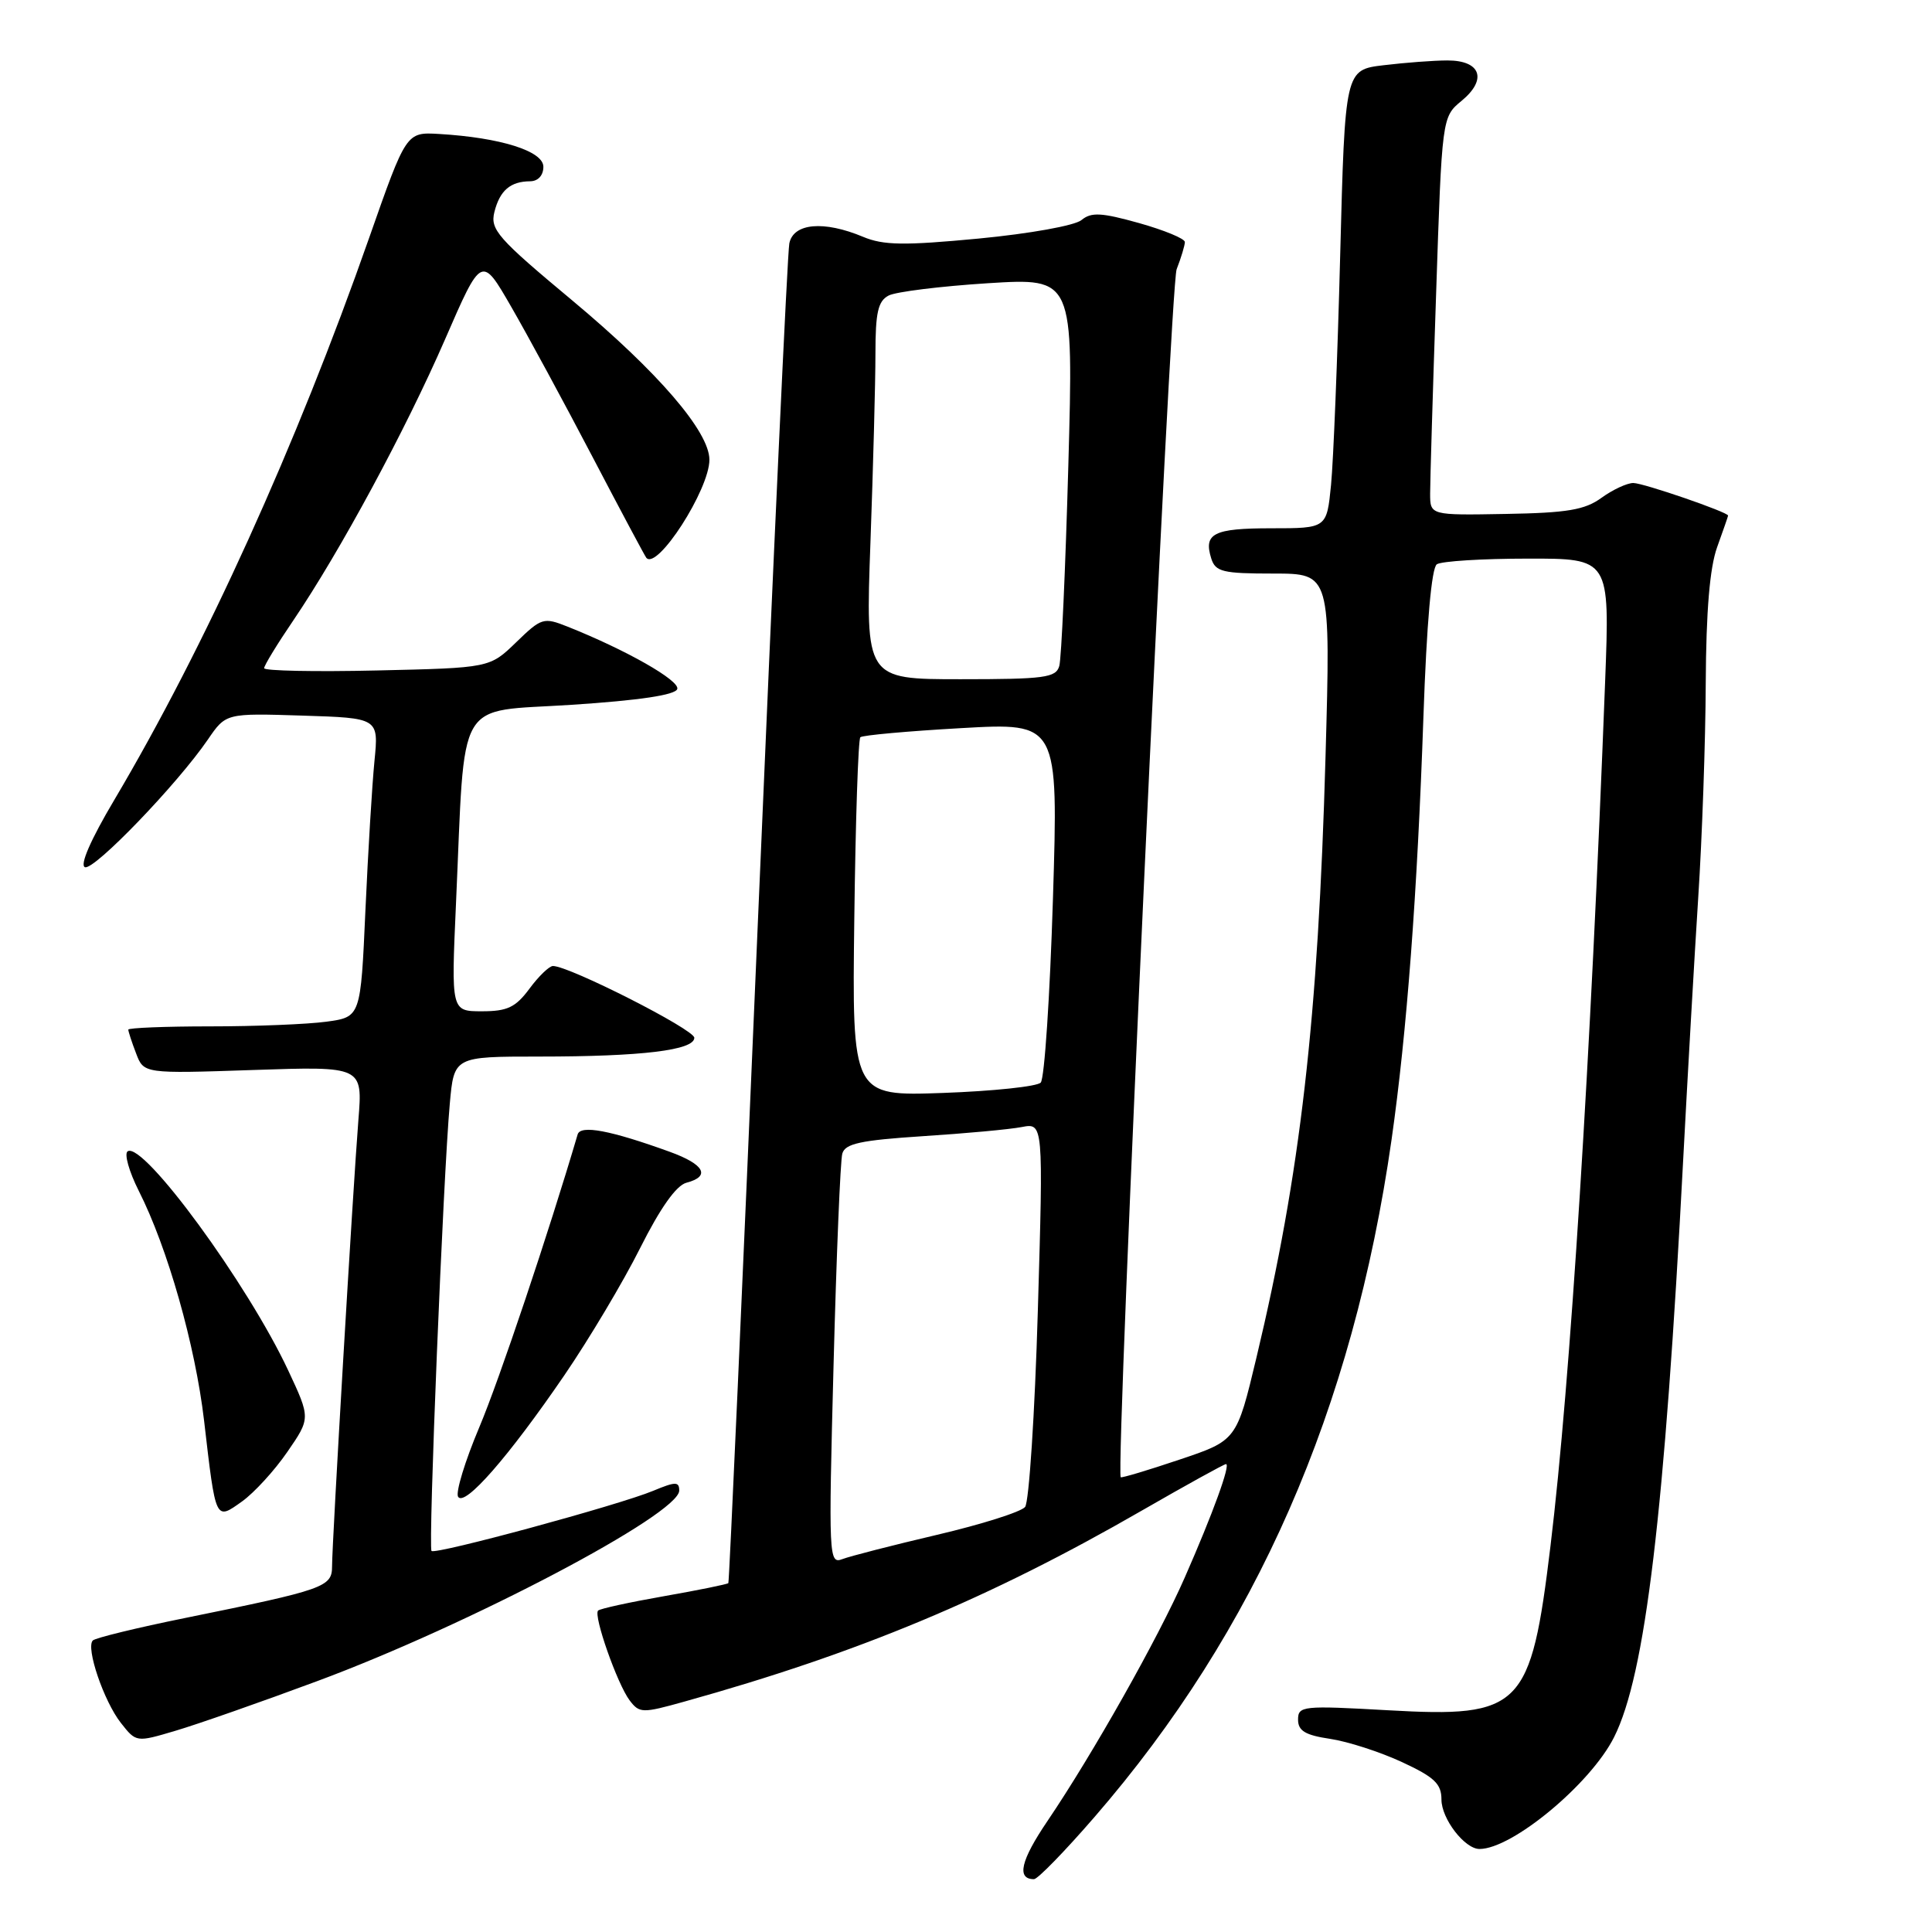 <?xml version="1.0" encoding="UTF-8" standalone="no"?>
<!DOCTYPE svg PUBLIC "-//W3C//DTD SVG 1.1//EN" "http://www.w3.org/Graphics/SVG/1.1/DTD/svg11.dtd" >
<svg xmlns="http://www.w3.org/2000/svg" xmlns:xlink="http://www.w3.org/1999/xlink" version="1.1" viewBox="0 0 256 256">
 <g >
 <path fill="currentColor"
d=" M 145.04 240.75 C 166.45 216.05 179.27 186.80 184.39 151.00 C 186.41 136.84 187.80 118.45 188.61 95.00 C 189.04 82.56 189.69 75.23 190.39 74.77 C 191.00 74.36 196.41 74.02 202.40 74.02 C 213.31 74.00 213.31 74.00 212.69 90.25 C 210.77 140.46 208.08 183.14 205.45 204.83 C 202.84 226.36 201.61 227.62 183.95 226.62 C 172.61 225.98 172.00 226.04 172.00 227.86 C 172.00 229.34 172.95 229.92 176.26 230.41 C 178.60 230.76 182.87 232.14 185.76 233.48 C 190.07 235.48 191.00 236.36 191.00 238.45 C 191.00 241.00 194.08 245.00 196.04 245.00 C 200.38 245.00 210.77 236.37 213.87 230.19 C 218.02 221.95 220.57 200.59 223.04 153.50 C 223.62 142.50 224.51 126.97 225.02 119.00 C 225.54 111.03 225.99 98.20 226.02 90.50 C 226.07 80.97 226.55 75.22 227.53 72.50 C 228.32 70.30 228.98 68.42 228.98 68.32 C 229.02 67.88 217.76 64.00 216.42 64.00 C 215.60 64.00 213.70 64.88 212.21 65.96 C 210.00 67.57 207.66 67.96 199.50 68.10 C 189.50 68.28 189.50 68.28 189.50 65.39 C 189.50 63.80 189.85 51.93 190.29 39.00 C 191.07 15.50 191.07 15.50 193.68 13.35 C 197.11 10.52 196.21 8.00 191.78 8.01 C 189.98 8.01 186.19 8.30 183.36 8.64 C 178.22 9.25 178.22 9.25 177.58 33.88 C 177.23 47.42 176.68 61.09 176.37 64.25 C 175.80 70.00 175.80 70.00 168.46 70.00 C 160.80 70.00 159.45 70.68 160.50 74.01 C 161.06 75.77 162.02 76.00 168.73 76.00 C 176.32 76.00 176.32 76.00 175.64 100.23 C 174.66 135.09 172.31 155.51 166.49 179.87 C 163.86 190.87 163.86 190.87 156.25 193.42 C 152.07 194.83 148.58 195.87 148.50 195.74 C 147.81 194.57 155.06 37.87 155.91 35.68 C 156.51 34.14 157.00 32.51 157.00 32.07 C 157.00 31.62 154.27 30.50 150.94 29.56 C 145.93 28.16 144.60 28.09 143.30 29.16 C 142.42 29.89 136.46 30.96 129.69 31.61 C 119.78 32.55 117.06 32.51 114.36 31.38 C 109.16 29.20 105.13 29.56 104.59 32.25 C 104.34 33.49 102.47 73.88 100.43 122.00 C 98.39 170.12 96.63 209.62 96.51 209.77 C 96.39 209.92 92.56 210.70 88.00 211.50 C 83.44 212.30 79.50 213.16 79.25 213.41 C 78.60 214.06 81.80 223.15 83.43 225.31 C 84.73 227.02 85.11 227.03 90.65 225.48 C 113.70 219.06 131.10 211.80 151.28 200.17 C 157.17 196.78 162.20 194.00 162.45 194.00 C 163.09 194.00 160.73 200.51 156.99 209.02 C 153.47 217.05 144.78 232.45 138.81 241.27 C 135.24 246.53 134.67 249.00 137.01 249.00 C 137.50 249.00 141.11 245.29 145.04 240.75 Z  M 42.00 222.77 C 62.16 215.29 90.00 200.63 90.00 197.51 C 90.00 196.30 89.51 196.31 86.55 197.54 C 82.05 199.42 57.70 206.03 57.18 205.51 C 56.72 205.06 58.73 155.81 59.60 146.25 C 60.16 140.00 60.16 140.00 71.44 140.00 C 85.06 140.00 92.00 139.16 92.00 137.51 C 92.00 136.41 75.43 128.00 73.27 128.00 C 72.78 128.00 71.38 129.35 70.16 131.00 C 68.32 133.48 67.23 134.00 63.86 134.00 C 59.78 134.00 59.78 134.00 60.42 119.75 C 61.67 91.86 60.19 94.41 75.75 93.39 C 84.76 92.80 89.48 92.09 89.74 91.30 C 90.11 90.18 82.94 86.11 75.20 83.03 C 72.03 81.77 71.75 81.85 68.39 85.11 C 64.89 88.50 64.89 88.50 49.95 88.84 C 41.73 89.03 35.00 88.89 35.00 88.54 C 35.00 88.18 36.74 85.33 38.87 82.20 C 45.04 73.10 53.73 57.01 58.97 44.97 C 63.81 33.83 63.81 33.83 67.75 40.67 C 69.92 44.43 74.75 53.35 78.49 60.50 C 82.23 67.65 85.45 73.68 85.64 73.91 C 87.08 75.62 94.00 64.87 94.00 60.92 C 94.00 57.20 87.20 49.30 75.84 39.82 C 65.93 31.56 64.93 30.42 65.51 28.09 C 66.23 25.24 67.62 24.04 70.25 24.02 C 71.30 24.01 72.00 23.24 72.00 22.10 C 72.00 20.02 66.32 18.23 58.17 17.75 C 53.83 17.50 53.83 17.50 48.92 31.50 C 39.26 59.04 27.16 85.72 15.14 106.00 C 12.00 111.29 10.54 114.65 11.26 114.91 C 12.50 115.33 23.50 103.90 27.54 98.00 C 29.93 94.50 29.93 94.50 40.05 94.82 C 50.18 95.14 50.18 95.14 49.62 100.82 C 49.31 103.94 48.77 112.86 48.42 120.63 C 47.79 134.76 47.79 134.76 43.25 135.38 C 40.76 135.72 33.83 136.00 27.86 136.00 C 21.89 136.00 17.00 136.20 17.00 136.43 C 17.00 136.67 17.46 138.09 18.03 139.57 C 19.05 142.27 19.05 142.27 33.56 141.78 C 48.06 141.29 48.06 141.29 47.49 148.39 C 46.77 157.45 44.00 204.38 44.00 207.54 C 44.00 210.29 43.03 210.63 24.59 214.38 C 18.17 215.68 12.64 217.03 12.30 217.37 C 11.34 218.32 13.76 225.43 16.02 228.30 C 18.05 230.88 18.05 230.88 23.27 229.33 C 26.15 228.48 34.58 225.53 42.00 222.77 Z  M 38.07 192.39 C 41.15 187.92 41.15 187.92 38.19 181.59 C 32.81 170.10 19.01 151.26 16.92 152.55 C 16.43 152.86 17.09 155.22 18.39 157.80 C 22.21 165.35 25.87 178.24 27.04 188.23 C 28.60 201.65 28.52 201.48 32.07 198.95 C 33.68 197.80 36.38 194.85 38.07 192.39 Z  M 74.78 182.23 C 78.06 177.43 82.58 169.85 84.82 165.38 C 87.48 160.08 89.60 157.08 90.95 156.72 C 94.20 155.87 93.35 154.29 88.75 152.62 C 80.91 149.78 76.92 149.02 76.54 150.32 C 72.71 163.32 66.17 182.82 63.50 189.14 C 61.61 193.62 60.35 197.76 60.70 198.33 C 61.56 199.71 67.39 193.04 74.78 182.23 Z  M 110.45 180.90 C 110.83 166.38 111.35 153.76 111.61 152.86 C 111.98 151.53 114.02 151.09 122.28 150.55 C 127.90 150.19 133.79 149.65 135.38 149.34 C 138.25 148.79 138.25 148.79 137.52 173.64 C 137.12 187.31 136.35 199.03 135.83 199.68 C 135.30 200.33 130.06 201.99 124.17 203.37 C 118.29 204.75 112.64 206.20 111.62 206.59 C 109.82 207.28 109.78 206.40 110.45 180.90 Z  M 113.20 121.71 C 113.36 108.76 113.72 97.95 114.00 97.69 C 114.28 97.42 120.29 96.88 127.37 96.48 C 140.24 95.75 140.24 95.75 139.52 119.12 C 139.12 131.98 138.40 142.93 137.90 143.45 C 137.41 143.97 131.58 144.58 124.95 144.82 C 112.90 145.25 112.90 145.25 113.20 121.71 Z  M 115.34 71.84 C 115.70 61.85 116.00 50.62 116.00 46.87 C 116.00 41.41 116.34 39.89 117.75 39.16 C 118.71 38.66 124.62 37.93 130.88 37.53 C 142.25 36.82 142.25 36.82 141.56 61.66 C 141.18 75.32 140.64 87.29 140.36 88.25 C 139.92 89.80 138.41 90.00 127.27 90.00 C 114.68 90.00 114.68 90.00 115.34 71.84 Z "/>
</g>
</svg>